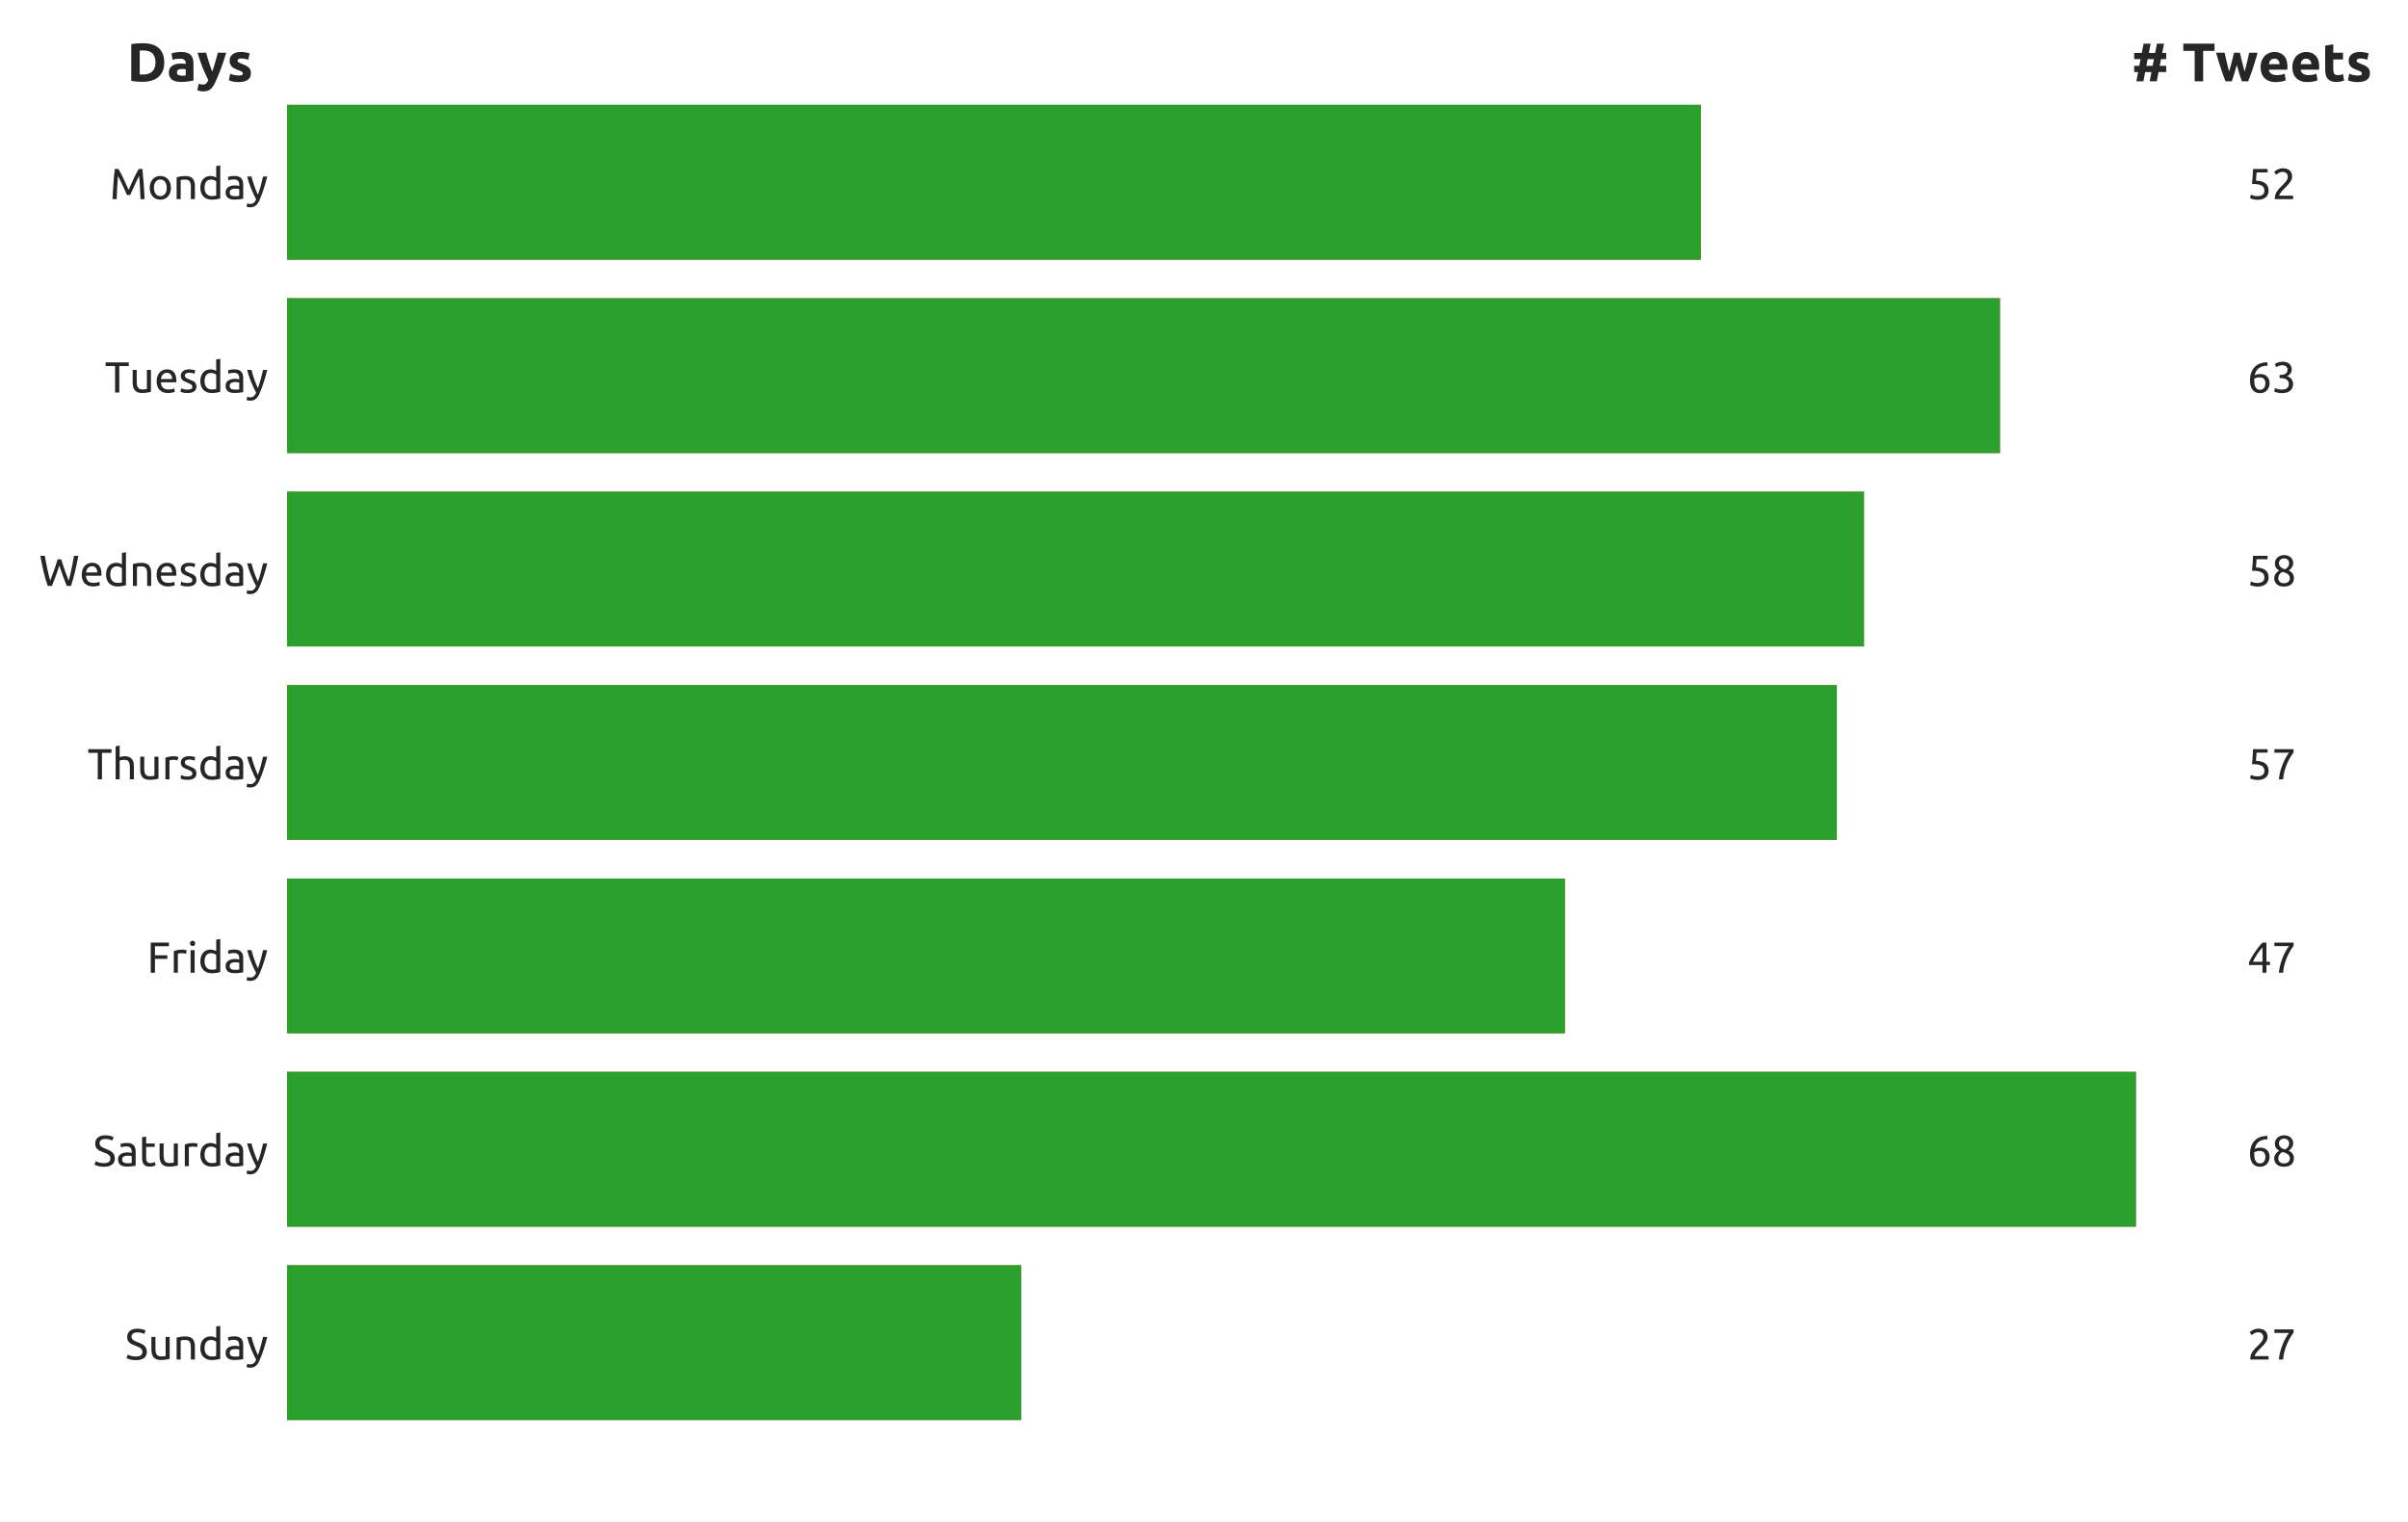 <?xml version="1.0" encoding="utf-8" standalone="no"?>
<!DOCTYPE svg PUBLIC "-//W3C//DTD SVG 1.1//EN"
  "http://www.w3.org/Graphics/SVG/1.1/DTD/svg11.dtd">
<!-- Created with matplotlib (http://matplotlib.org/) -->
<svg height="280pt" version="1.1" viewBox="0 0 443 280" width="443pt" xmlns="http://www.w3.org/2000/svg" xmlns:xlink="http://www.w3.org/1999/xlink">
 <defs>
  <style type="text/css">
*{stroke-linecap:butt;stroke-linejoin:round;}
  </style>
 </defs>
 <g id="figure_1">
  <g id="patch_1">
   <path d="M 0 280.512 
L 443.606 280.512 
L 443.606 0 
L 0 0 
z
" style="fill:#ffffff;"/>
  </g>
  <g id="axes_1">
   <g id="patch_2">
    <path d="M 52.811 273.312 
L 409.931 273.312 
L 409.931 7.2 
L 52.811 7.2 
z
" style="fill:#ffffff;"/>
   </g>
   <g id="matplotlib.axis_1"/>
   <g id="matplotlib.axis_2">
    <g id="ytick_1">
     <g id="text_1">
      <!-- Sunday -->
      <defs>
       <path d="M 24.703 6.906 
Q 39.906 6.906 39.906 17.297 
Q 39.906 20.5 38.547 22.75 
Q 37.203 25 34.891 26.641 
Q 32.594 28.297 29.641 29.5 
Q 26.703 30.703 23.406 31.906 
Q 19.594 33.203 16.188 34.844 
Q 12.797 36.5 10.297 38.75 
Q 7.797 41 6.344 44.094 
Q 4.906 47.203 4.906 51.594 
Q 4.906 60.703 11.094 65.797 
Q 17.297 70.906 28.203 70.906 
Q 34.5 70.906 39.641 69.547 
Q 44.797 68.203 47.203 66.594 
L 44.094 58.703 
Q 42 60 37.844 61.25 
Q 33.703 62.5 28.203 62.5 
Q 25.406 62.5 23 61.891 
Q 20.594 61.297 18.797 60.094 
Q 17 58.906 15.953 57.047 
Q 14.906 55.203 14.906 52.703 
Q 14.906 49.906 16 48 
Q 17.094 46.094 19.094 44.641 
Q 21.094 43.203 23.75 42 
Q 26.406 40.797 29.594 39.594 
Q 34.094 37.797 37.844 36 
Q 41.594 34.203 44.344 31.703 
Q 47.094 29.203 48.594 25.75 
Q 50.094 22.297 50.094 17.406 
Q 50.094 8.297 43.438 3.391 
Q 36.797 -1.5 24.703 -1.5 
Q 20.594 -1.5 17.141 -0.953 
Q 13.703 -0.406 11 0.344 
Q 8.297 1.094 6.344 1.938 
Q 4.406 2.797 3.297 3.406 
L 6.203 11.406 
Q 8.5 10.094 13.203 8.5 
Q 17.906 6.906 24.703 6.906 
" id="Ubuntu-53"/>
       <path d="M 49.406 1.5 
Q 46.203 0.703 40.953 -0.188 
Q 35.703 -1.094 28.797 -1.094 
Q 22.797 -1.094 18.688 0.656 
Q 14.594 2.406 12.094 5.594 
Q 9.594 8.797 8.5 13.141 
Q 7.406 17.5 7.406 22.797 
L 7.406 52 
L 16.703 52 
L 16.703 24.797 
Q 16.703 15.297 19.703 11.188 
Q 22.703 7.094 29.797 7.094 
Q 31.297 7.094 32.891 7.188 
Q 34.5 7.297 35.891 7.438 
Q 37.297 7.594 38.438 7.75 
Q 39.594 7.906 40.094 8.094 
L 40.094 52 
L 49.406 52 
z
" id="Ubuntu-75"/>
       <path d="M 8 50.5 
Q 11.203 51.297 16.5 52.188 
Q 21.797 53.094 28.703 53.094 
Q 34.906 53.094 39 51.344 
Q 43.094 49.594 45.547 46.438 
Q 48 43.297 49 38.891 
Q 50 34.5 50 29.203 
L 50 0 
L 40.703 0 
L 40.703 27.203 
Q 40.703 32 40.047 35.391 
Q 39.406 38.797 37.906 40.891 
Q 36.406 43 33.906 43.953 
Q 31.406 44.906 27.703 44.906 
Q 26.203 44.906 24.594 44.797 
Q 23 44.703 21.547 44.547 
Q 20.094 44.406 18.938 44.203 
Q 17.797 44 17.297 43.906 
L 17.297 0 
L 8 0 
z
" id="Ubuntu-6e"/>
       <path d="M 41.594 41 
Q 39.906 42.406 36.703 43.703 
Q 33.5 45 29.703 45 
Q 25.703 45 22.844 43.547 
Q 20 42.094 18.203 39.547 
Q 16.406 37 15.594 33.5 
Q 14.797 30 14.797 26 
Q 14.797 16.906 19.297 11.953 
Q 23.797 7 31.297 7 
Q 35.094 7 37.641 7.344 
Q 40.203 7.703 41.594 8.094 
z
M 41.594 76 
L 50.906 77.594 
L 50.906 1.5 
Q 47.703 0.594 42.703 -0.297 
Q 37.703 -1.203 31.203 -1.203 
Q 25.203 -1.203 20.391 0.688 
Q 15.594 2.594 12.188 6.094 
Q 8.797 9.594 6.938 14.641 
Q 5.094 19.703 5.094 26 
Q 5.094 32 6.641 37 
Q 8.203 42 11.203 45.594 
Q 14.203 49.203 18.547 51.203 
Q 22.906 53.203 28.5 53.203 
Q 33 53.203 36.453 52 
Q 39.906 50.797 41.594 49.703 
z
" id="Ubuntu-64"/>
       <path d="M 25.594 6.703 
Q 28.906 6.703 31.453 6.844 
Q 34 7 35.703 7.406 
L 35.703 22.906 
Q 34.703 23.406 32.453 23.75 
Q 30.203 24.094 27 24.094 
Q 24.906 24.094 22.547 23.797 
Q 20.203 23.5 18.25 22.547 
Q 16.297 21.594 15 19.938 
Q 13.703 18.297 13.703 15.594 
Q 13.703 10.594 16.891 8.641 
Q 20.094 6.703 25.594 6.703 
M 24.797 53.297 
Q 30.406 53.297 34.25 51.844 
Q 38.094 50.406 40.438 47.75 
Q 42.797 45.094 43.797 41.438 
Q 44.797 37.797 44.797 33.406 
L 44.797 0.906 
Q 43.594 0.703 41.438 0.344 
Q 39.297 0 36.594 -0.297 
Q 33.906 -0.594 30.75 -0.844 
Q 27.594 -1.094 24.5 -1.094 
Q 20.094 -1.094 16.391 -0.188 
Q 12.703 0.703 10 2.641 
Q 7.297 4.594 5.797 7.797 
Q 4.297 11 4.297 15.5 
Q 4.297 19.797 6.047 22.891 
Q 7.797 26 10.797 27.891 
Q 13.797 29.797 17.797 30.688 
Q 21.797 31.594 26.203 31.594 
Q 27.594 31.594 29.094 31.438 
Q 30.594 31.297 31.938 31.047 
Q 33.297 30.797 34.297 30.594 
Q 35.297 30.406 35.703 30.297 
L 35.703 32.906 
Q 35.703 35.203 35.203 37.453 
Q 34.703 39.703 33.391 41.453 
Q 32.094 43.203 29.844 44.25 
Q 27.594 45.297 24 45.297 
Q 19.406 45.297 15.953 44.641 
Q 12.5 44 10.797 43.297 
L 9.703 51 
Q 11.5 51.797 15.703 52.547 
Q 19.906 53.297 24.797 53.297 
" id="Ubuntu-61"/>
       <path d="M 1.906 -9.703 
Q 3 -10.203 4.75 -10.641 
Q 6.5 -11.094 8.203 -11.094 
Q 13.703 -11.094 16.797 -8.641 
Q 19.906 -6.203 22.406 -0.703 
Q 16.094 11.297 10.641 24.75 
Q 5.203 38.203 1.594 52 
L 11.594 52 
Q 12.703 47.5 14.25 42.297 
Q 15.797 37.094 17.688 31.594 
Q 19.594 26.094 21.797 20.594 
Q 24 15.094 26.406 10 
Q 30.203 20.5 33 30.797 
Q 35.797 41.094 38.297 52 
L 47.906 52 
Q 44.297 37.297 39.891 23.75 
Q 35.5 10.203 30.406 -1.594 
Q 28.406 -6.094 26.25 -9.344 
Q 24.094 -12.594 21.5 -14.688 
Q 18.906 -16.797 15.656 -17.797 
Q 12.406 -18.797 8.297 -18.797 
Q 7.203 -18.797 6 -18.641 
Q 4.797 -18.5 3.641 -18.25 
Q 2.5 -18 1.547 -17.703 
Q 0.594 -17.406 0.203 -17.203 
z
" id="Ubuntu-79"/>
      </defs>
      <g style="fill:#262626;" transform="translate(23.006 250.089)scale(0.08 -0.08)">
       <use xlink:href="#Ubuntu-53"/>
       <use x="53.2" xlink:href="#Ubuntu-75"/>
       <use x="110.6" xlink:href="#Ubuntu-6e"/>
       <use x="168" xlink:href="#Ubuntu-64"/>
       <use x="226.9" xlink:href="#Ubuntu-61"/>
       <use x="279.084" xlink:href="#Ubuntu-79"/>
      </g>
     </g>
    </g>
    <g id="ytick_2">
     <g id="text_2">
      <!-- Saturday -->
      <defs>
       <path d="M 16.703 52 
L 36.406 52 
L 36.406 44.203 
L 16.703 44.203 
L 16.703 20.203 
Q 16.703 16.297 17.297 13.75 
Q 17.906 11.203 19.094 9.75 
Q 20.297 8.297 22.094 7.688 
Q 23.906 7.094 26.297 7.094 
Q 30.5 7.094 33.047 8.047 
Q 35.594 9 36.594 9.406 
L 38.406 1.703 
Q 37 1 33.5 -0.047 
Q 30 -1.094 25.5 -1.094 
Q 20.203 -1.094 16.75 0.25 
Q 13.297 1.594 11.188 4.297 
Q 9.094 7 8.25 10.953 
Q 7.406 14.906 7.406 20.094 
L 7.406 66.5 
L 16.703 68.094 
z
" id="Ubuntu-74"/>
       <path d="M 27.203 53.094 
Q 28.406 53.094 29.953 52.938 
Q 31.5 52.797 33 52.547 
Q 34.5 52.297 35.75 52.047 
Q 37 51.797 37.594 51.594 
L 36 43.5 
Q 34.906 43.906 32.344 44.453 
Q 29.797 45 25.797 45 
Q 23.203 45 20.641 44.453 
Q 18.094 43.906 17.297 43.703 
L 17.297 0 
L 8 0 
L 8 49.797 
Q 11.297 51 16.188 52.047 
Q 21.094 53.094 27.203 53.094 
" id="Ubuntu-72"/>
      </defs>
      <g style="fill:#262626;" transform="translate(17.119 214.513)scale(0.08 -0.08)">
       <use xlink:href="#Ubuntu-53"/>
       <use x="53.2" xlink:href="#Ubuntu-61"/>
       <use x="105.4" xlink:href="#Ubuntu-74"/>
       <use x="145.6" xlink:href="#Ubuntu-75"/>
       <use x="203" xlink:href="#Ubuntu-72"/>
       <use x="241.6" xlink:href="#Ubuntu-64"/>
       <use x="300.5" xlink:href="#Ubuntu-61"/>
       <use x="352.684" xlink:href="#Ubuntu-79"/>
      </g>
     </g>
    </g>
    <g id="ytick_3">
     <g id="text_3">
      <!-- Friday -->
      <defs>
       <path d="M 8.594 0 
L 8.594 69.297 
L 50.406 69.297 
L 50.406 61 
L 18.297 61 
L 18.297 40.094 
L 46.797 40.094 
L 46.797 31.906 
L 18.297 31.906 
L 18.297 0 
z
" id="Ubuntu-46"/>
       <path d="M 17.297 0 
L 8 0 
L 8 52 
L 17.297 52 
z
M 12.594 61.406 
Q 10.094 61.406 8.344 63.047 
Q 6.594 64.703 6.594 67.5 
Q 6.594 70.297 8.344 71.938 
Q 10.094 73.594 12.594 73.594 
Q 15.094 73.594 16.844 71.938 
Q 18.594 70.297 18.594 67.5 
Q 18.594 64.703 16.844 63.047 
Q 15.094 61.406 12.594 61.406 
" id="Ubuntu-69"/>
      </defs>
      <g style="fill:#262626;" transform="translate(27.043 178.936)scale(0.08 -0.08)">
       <use xlink:href="#Ubuntu-46"/>
       <use x="53.669" xlink:href="#Ubuntu-72"/>
       <use x="92.269" xlink:href="#Ubuntu-69"/>
       <use x="117.569" xlink:href="#Ubuntu-64"/>
       <use x="176.469" xlink:href="#Ubuntu-61"/>
       <use x="228.653" xlink:href="#Ubuntu-79"/>
      </g>
     </g>
    </g>
    <g id="ytick_4">
     <g id="text_4">
      <!-- Thursday -->
      <defs>
       <path d="M 54.906 69.297 
L 54.906 60.906 
L 33.094 60.906 
L 33.094 0 
L 23.406 0 
L 23.406 60.906 
L 1.594 60.906 
L 1.594 69.297 
z
" id="Ubuntu-54"/>
       <path d="M 8 0 
L 8 76 
L 17.297 77.594 
L 17.297 51 
Q 19.906 52 22.844 52.547 
Q 25.797 53.094 28.703 53.094 
Q 34.906 53.094 39 51.344 
Q 43.094 49.594 45.547 46.438 
Q 48 43.297 49 38.891 
Q 50 34.5 50 29.203 
L 50 0 
L 40.703 0 
L 40.703 27.203 
Q 40.703 32 40.047 35.391 
Q 39.406 38.797 37.906 40.891 
Q 36.406 43 33.906 43.953 
Q 31.406 44.906 27.703 44.906 
Q 26.203 44.906 24.594 44.703 
Q 23 44.5 21.547 44.25 
Q 20.094 44 18.938 43.703 
Q 17.797 43.406 17.297 43.203 
L 17.297 0 
z
" id="Ubuntu-68"/>
       <path d="M 20.094 6.703 
Q 25.797 6.703 28.547 8.203 
Q 31.297 9.703 31.297 13 
Q 31.297 16.406 28.594 18.406 
Q 25.906 20.406 19.703 22.906 
Q 16.703 24.094 13.953 25.344 
Q 11.203 26.594 9.203 28.297 
Q 7.203 30 6 32.391 
Q 4.797 34.797 4.797 38.297 
Q 4.797 45.203 9.891 49.25 
Q 15 53.297 23.797 53.297 
Q 26 53.297 28.203 53.047 
Q 30.406 52.797 32.297 52.438 
Q 34.203 52.094 35.641 51.688 
Q 37.094 51.297 37.906 51 
L 36.203 43 
Q 34.703 43.797 31.5 44.641 
Q 28.297 45.5 23.797 45.5 
Q 19.906 45.5 17 43.953 
Q 14.094 42.406 14.094 39.094 
Q 14.094 37.406 14.75 36.094 
Q 15.406 34.797 16.75 33.75 
Q 18.094 32.703 20.094 31.797 
Q 22.094 30.906 24.906 29.906 
Q 28.594 28.5 31.5 27.141 
Q 34.406 25.797 36.453 24 
Q 38.5 22.203 39.594 19.641 
Q 40.703 17.094 40.703 13.406 
Q 40.703 6.203 35.344 2.5 
Q 30 -1.203 20.094 -1.203 
Q 13.203 -1.203 9.297 -0.047 
Q 5.406 1.094 4 1.703 
L 5.703 9.703 
Q 7.297 9.094 10.797 7.891 
Q 14.297 6.703 20.094 6.703 
" id="Ubuntu-73"/>
      </defs>
      <g style="fill:#262626;" transform="translate(16.113 143.36)scale(0.08 -0.08)">
       <use xlink:href="#Ubuntu-54"/>
       <use x="56.5" xlink:href="#Ubuntu-68"/>
       <use x="113.6" xlink:href="#Ubuntu-75"/>
       <use x="171" xlink:href="#Ubuntu-72"/>
       <use x="209.6" xlink:href="#Ubuntu-73"/>
       <use x="254.2" xlink:href="#Ubuntu-64"/>
       <use x="313.1" xlink:href="#Ubuntu-61"/>
       <use x="365.284" xlink:href="#Ubuntu-79"/>
      </g>
     </g>
    </g>
    <g id="ytick_5">
     <g id="text_5">
      <!-- Wednesday -->
      <defs>
       <path d="M 46.5 47 
Q 42.297 33.594 38 22.188 
Q 33.703 10.797 29.406 0 
L 19.703 0 
Q 14.406 15.297 10.344 32.297 
Q 6.297 49.297 2.797 69.297 
L 13 69.297 
Q 14.406 61.5 15.906 53.703 
Q 17.406 45.906 19 38.547 
Q 20.594 31.203 22.188 24.5 
Q 23.797 17.797 25.5 12.094 
Q 29.5 22.594 34 35.141 
Q 38.5 47.703 42.406 61.094 
L 50.797 61.094 
Q 54.703 47.703 59.297 35.141 
Q 63.906 22.594 67.906 12.094 
Q 69.5 17.703 71.094 24.391 
Q 72.703 31.094 74.25 38.438 
Q 75.797 45.797 77.297 53.641 
Q 78.797 61.5 80.203 69.297 
L 90.094 69.297 
Q 86.5 49.297 82.453 32.297 
Q 78.406 15.297 73.203 0 
L 63.5 0 
Q 59.094 10.797 54.891 22.188 
Q 50.703 33.594 46.5 47 
" id="Ubuntu-57"/>
       <path d="M 5.094 25.906 
Q 5.094 32.797 7.094 37.938 
Q 9.094 43.094 12.391 46.5 
Q 15.703 49.906 20 51.594 
Q 24.297 53.297 28.797 53.297 
Q 39.297 53.297 44.891 46.75 
Q 50.5 40.203 50.5 26.797 
Q 50.5 26.203 50.5 25.25 
Q 50.5 24.297 50.406 23.5 
L 14.797 23.5 
Q 15.406 15.406 19.5 11.203 
Q 23.594 7 32.297 7 
Q 37.203 7 40.547 7.844 
Q 43.906 8.703 45.594 9.5 
L 46.906 1.703 
Q 45.203 0.797 40.953 -0.203 
Q 36.703 -1.203 31.297 -1.203 
Q 24.5 -1.203 19.547 0.844 
Q 14.594 2.906 11.391 6.5 
Q 8.203 10.094 6.641 15.047 
Q 5.094 20 5.094 25.906 
M 40.797 31 
Q 40.906 37.297 37.656 41.344 
Q 34.406 45.406 28.703 45.406 
Q 25.5 45.406 23.047 44.156 
Q 20.594 42.906 18.891 40.906 
Q 17.203 38.906 16.25 36.297 
Q 15.297 33.703 15 31 
z
" id="Ubuntu-65"/>
      </defs>
      <g style="fill:#262626;" transform="translate(7.2 107.783)scale(0.08 -0.08)">
       <use xlink:href="#Ubuntu-57"/>
       <use x="92.869" xlink:href="#Ubuntu-65"/>
       <use x="148.769" xlink:href="#Ubuntu-64"/>
       <use x="207.669" xlink:href="#Ubuntu-6e"/>
       <use x="265.069" xlink:href="#Ubuntu-65"/>
       <use x="320.969" xlink:href="#Ubuntu-73"/>
       <use x="365.569" xlink:href="#Ubuntu-64"/>
       <use x="424.469" xlink:href="#Ubuntu-61"/>
       <use x="476.653" xlink:href="#Ubuntu-79"/>
      </g>
     </g>
    </g>
    <g id="ytick_6">
     <g id="text_6">
      <!-- Tuesday -->
      <g style="fill:#262626;" transform="translate(19.299 72.207)scale(0.08 -0.08)">
       <use xlink:href="#Ubuntu-54"/>
       <use x="56.453" xlink:href="#Ubuntu-75"/>
       <use x="113.853" xlink:href="#Ubuntu-65"/>
       <use x="169.753" xlink:href="#Ubuntu-73"/>
       <use x="214.353" xlink:href="#Ubuntu-64"/>
       <use x="273.253" xlink:href="#Ubuntu-61"/>
       <use x="325.437" xlink:href="#Ubuntu-79"/>
      </g>
     </g>
    </g>
    <g id="ytick_7">
     <g id="text_7">
      <!-- Monday -->
      <defs>
       <path d="M 39.703 9.594 
Q 38.703 12 37.047 15.703 
Q 35.406 19.406 33.5 23.703 
Q 31.594 28 29.438 32.547 
Q 27.297 37.094 25.391 41.141 
Q 23.5 45.203 21.844 48.391 
Q 20.203 51.594 19.203 53.297 
Q 18.094 41.5 17.391 27.75 
Q 16.703 14 16.203 0 
L 6.703 0 
Q 7.094 9 7.594 18.141 
Q 8.094 27.297 8.75 36.141 
Q 9.406 45 10.156 53.391 
Q 10.906 61.797 11.797 69.297 
L 20.297 69.297 
Q 23 64.906 26.094 58.906 
Q 29.203 52.906 32.297 46.344 
Q 35.406 39.797 38.297 33.25 
Q 41.203 26.703 43.594 21.297 
Q 46 26.703 48.891 33.25 
Q 51.797 39.797 54.891 46.344 
Q 58 52.906 61.094 58.906 
Q 64.203 64.906 66.906 69.297 
L 75.406 69.297 
Q 78.797 35.797 80.5 0 
L 71 0 
Q 70.5 14 69.797 27.75 
Q 69.094 41.5 68 53.297 
Q 67 51.594 65.344 48.391 
Q 63.703 45.203 61.797 41.141 
Q 59.906 37.094 57.75 32.547 
Q 55.594 28 53.688 23.703 
Q 51.797 19.406 50.141 15.703 
Q 48.5 12 47.5 9.594 
z
" id="Ubuntu-4d"/>
       <path d="M 53.906 26 
Q 53.906 19.797 52.094 14.797 
Q 50.297 9.797 47.047 6.188 
Q 43.797 2.594 39.297 0.641 
Q 34.797 -1.297 29.5 -1.297 
Q 24.203 -1.297 19.703 0.641 
Q 15.203 2.594 11.953 6.188 
Q 8.703 9.797 6.891 14.797 
Q 5.094 19.797 5.094 26 
Q 5.094 32.094 6.891 37.141 
Q 8.703 42.203 11.953 45.797 
Q 15.203 49.406 19.703 51.344 
Q 24.203 53.297 29.5 53.297 
Q 34.797 53.297 39.297 51.344 
Q 43.797 49.406 47.047 45.797 
Q 50.297 42.203 52.094 37.141 
Q 53.906 32.094 53.906 26 
M 44.203 26 
Q 44.203 34.797 40.25 39.938 
Q 36.297 45.094 29.5 45.094 
Q 22.703 45.094 18.75 39.938 
Q 14.797 34.797 14.797 26 
Q 14.797 17.203 18.75 12.047 
Q 22.703 6.906 29.5 6.906 
Q 36.297 6.906 40.25 12.047 
Q 44.203 17.203 44.203 26 
" id="Ubuntu-6f"/>
      </defs>
      <g style="fill:#262626;" transform="translate(20.168 36.63)scale(0.08 -0.08)">
       <use xlink:href="#Ubuntu-4d"/>
       <use x="87.1" xlink:href="#Ubuntu-6f"/>
       <use x="146.1" xlink:href="#Ubuntu-6e"/>
       <use x="203.5" xlink:href="#Ubuntu-64"/>
       <use x="262.4" xlink:href="#Ubuntu-61"/>
       <use x="314.584" xlink:href="#Ubuntu-79"/>
      </g>
     </g>
    </g>
   </g>
   <g id="patch_3">
    <path clip-path="url(#p4e9810d227)" d="M 52.811 261.216 
L 187.857 261.216 
L 187.857 232.755 
L 52.811 232.755 
z
" style="fill:#1f77b4;"/>
   </g>
   <g id="patch_4">
    <path clip-path="url(#p4e9810d227)" d="M 52.811 225.64 
L 392.926 225.64 
L 392.926 197.178 
L 52.811 197.178 
z
" style="fill:#1f77b4;"/>
   </g>
   <g id="patch_5">
    <path clip-path="url(#p4e9810d227)" d="M 52.811 190.063 
L 287.89 190.063 
L 287.89 161.602 
L 52.811 161.602 
z
" style="fill:#1f77b4;"/>
   </g>
   <g id="patch_6">
    <path clip-path="url(#p4e9810d227)" d="M 52.811 154.487 
L 337.907 154.487 
L 337.907 126.025 
L 52.811 126.025 
z
" style="fill:#1f77b4;"/>
   </g>
   <g id="patch_7">
    <path clip-path="url(#p4e9810d227)" d="M 52.811 118.91 
L 342.909 118.91 
L 342.909 90.449 
L 52.811 90.449 
z
" style="fill:#1f77b4;"/>
   </g>
   <g id="patch_8">
    <path clip-path="url(#p4e9810d227)" d="M 52.811 83.334 
L 367.917 83.334 
L 367.917 54.872 
L 52.811 54.872 
z
" style="fill:#1f77b4;"/>
   </g>
   <g id="patch_9">
    <path clip-path="url(#p4e9810d227)" d="M 52.811 47.757 
L 312.899 47.757 
L 312.899 19.296 
L 52.811 19.296 
z
" style="fill:#1f77b4;"/>
   </g>
   <g id="patch_10">
    <path clip-path="url(#p4e9810d227)" d="M 52.811 261.216 
L 187.857 261.216 
L 187.857 232.755 
L 52.811 232.755 
z
" style="fill:#ff7f0e;"/>
   </g>
   <g id="patch_11">
    <path clip-path="url(#p4e9810d227)" d="M 52.811 225.64 
L 392.926 225.64 
L 392.926 197.178 
L 52.811 197.178 
z
" style="fill:#ff7f0e;"/>
   </g>
   <g id="patch_12">
    <path clip-path="url(#p4e9810d227)" d="M 52.811 190.063 
L 287.89 190.063 
L 287.89 161.602 
L 52.811 161.602 
z
" style="fill:#ff7f0e;"/>
   </g>
   <g id="patch_13">
    <path clip-path="url(#p4e9810d227)" d="M 52.811 154.487 
L 337.907 154.487 
L 337.907 126.025 
L 52.811 126.025 
z
" style="fill:#ff7f0e;"/>
   </g>
   <g id="patch_14">
    <path clip-path="url(#p4e9810d227)" d="M 52.811 118.91 
L 342.909 118.91 
L 342.909 90.449 
L 52.811 90.449 
z
" style="fill:#ff7f0e;"/>
   </g>
   <g id="patch_15">
    <path clip-path="url(#p4e9810d227)" d="M 52.811 83.334 
L 367.917 83.334 
L 367.917 54.872 
L 52.811 54.872 
z
" style="fill:#ff7f0e;"/>
   </g>
   <g id="patch_16">
    <path clip-path="url(#p4e9810d227)" d="M 52.811 47.757 
L 312.899 47.757 
L 312.899 19.296 
L 52.811 19.296 
z
" style="fill:#ff7f0e;"/>
   </g>
   <g id="patch_17">
    <path clip-path="url(#p4e9810d227)" d="M 52.811 261.216 
L 187.857 261.216 
L 187.857 232.755 
L 52.811 232.755 
z
" style="fill:#2ca02c;"/>
   </g>
   <g id="patch_18">
    <path clip-path="url(#p4e9810d227)" d="M 52.811 225.64 
L 392.926 225.64 
L 392.926 197.178 
L 52.811 197.178 
z
" style="fill:#2ca02c;"/>
   </g>
   <g id="patch_19">
    <path clip-path="url(#p4e9810d227)" d="M 52.811 190.063 
L 287.89 190.063 
L 287.89 161.602 
L 52.811 161.602 
z
" style="fill:#2ca02c;"/>
   </g>
   <g id="patch_20">
    <path clip-path="url(#p4e9810d227)" d="M 52.811 154.487 
L 337.907 154.487 
L 337.907 126.025 
L 52.811 126.025 
z
" style="fill:#2ca02c;"/>
   </g>
   <g id="patch_21">
    <path clip-path="url(#p4e9810d227)" d="M 52.811 118.91 
L 342.909 118.91 
L 342.909 90.449 
L 52.811 90.449 
z
" style="fill:#2ca02c;"/>
   </g>
   <g id="patch_22">
    <path clip-path="url(#p4e9810d227)" d="M 52.811 83.334 
L 367.917 83.334 
L 367.917 54.872 
L 52.811 54.872 
z
" style="fill:#2ca02c;"/>
   </g>
   <g id="patch_23">
    <path clip-path="url(#p4e9810d227)" d="M 52.811 47.757 
L 312.899 47.757 
L 312.899 19.296 
L 52.811 19.296 
z
" style="fill:#2ca02c;"/>
   </g>
   <g id="text_8">
    <!-- Days -->
    <defs>
     <path d="M 23.594 12.703 
Q 24.703 12.594 26.141 12.547 
Q 27.594 12.5 29.594 12.5 
Q 41.297 12.5 46.938 18.391 
Q 52.594 24.297 52.594 34.703 
Q 52.594 45.594 47.188 51.188 
Q 41.797 56.797 30.094 56.797 
Q 28.5 56.797 26.797 56.75 
Q 25.094 56.703 23.594 56.5 
z
M 68.703 34.703 
Q 68.703 25.703 65.891 19 
Q 63.094 12.297 57.938 7.891 
Q 52.797 3.5 45.391 1.297 
Q 38 -0.906 28.797 -0.906 
Q 24.594 -0.906 19 -0.547 
Q 13.406 -0.203 8 0.906 
L 8 68.406 
Q 13.406 69.406 19.25 69.75 
Q 25.094 70.094 29.297 70.094 
Q 38.203 70.094 45.453 68.094 
Q 52.703 66.094 57.891 61.797 
Q 63.094 57.5 65.891 50.797 
Q 68.703 44.094 68.703 34.703 
" id="Ubuntu-Bold-44"/>
     <path d="M 27.094 10.406 
Q 29.297 10.406 31.297 10.5 
Q 33.297 10.594 34.5 10.797 
L 34.5 22.094 
Q 33.594 22.297 31.797 22.5 
Q 30 22.703 28.5 22.703 
Q 26.406 22.703 24.547 22.453 
Q 22.703 22.203 21.297 21.5 
Q 19.906 20.797 19.094 19.594 
Q 18.297 18.406 18.297 16.594 
Q 18.297 13.094 20.641 11.75 
Q 23 10.406 27.094 10.406 
M 25.906 54 
Q 32.5 54 36.891 52.5 
Q 41.297 51 43.938 48.203 
Q 46.594 45.406 47.688 41.406 
Q 48.797 37.406 48.797 32.5 
L 48.797 1.5 
Q 45.594 0.797 39.891 -0.141 
Q 34.203 -1.094 26.094 -1.094 
Q 21 -1.094 16.844 -0.188 
Q 12.703 0.703 9.703 2.75 
Q 6.703 4.797 5.094 8.094 
Q 3.5 11.406 3.5 16.203 
Q 3.5 20.797 5.344 24 
Q 7.203 27.203 10.297 29.094 
Q 13.406 31 17.406 31.844 
Q 21.406 32.703 25.703 32.703 
Q 28.594 32.703 30.844 32.453 
Q 33.094 32.203 34.5 31.797 
L 34.5 33.203 
Q 34.5 37 32.203 39.297 
Q 29.906 41.594 24.203 41.594 
Q 20.406 41.594 16.703 41.047 
Q 13 40.5 10.297 39.5 
L 8.406 51.5 
Q 9.703 51.906 11.641 52.344 
Q 13.594 52.797 15.891 53.141 
Q 18.203 53.5 20.75 53.75 
Q 23.297 54 25.906 54 
" id="Ubuntu-Bold-61"/>
     <path d="M 53.703 52.594 
Q 49.203 37.406 44.297 24.094 
Q 39.406 10.797 33.594 -1.703 
Q 31.5 -6.203 29.391 -9.344 
Q 27.297 -12.5 24.797 -14.547 
Q 22.297 -16.594 19.141 -17.547 
Q 16 -18.5 11.797 -18.5 
Q 8.297 -18.5 5.344 -17.844 
Q 2.406 -17.203 0.5 -16.406 
L 3.094 -4.5 
Q 5.406 -5.297 7.203 -5.594 
Q 9 -5.906 11 -5.906 
Q 15 -5.906 17.141 -3.75 
Q 19.297 -1.594 20.797 2.203 
Q 15.703 12.203 10.594 24.641 
Q 5.5 37.094 1 52.594 
L 16.797 52.594 
Q 17.797 48.703 19.141 44.141 
Q 20.5 39.594 22 34.938 
Q 23.5 30.297 25.047 25.891 
Q 26.594 21.5 28 17.906 
Q 29.297 21.5 30.688 25.891 
Q 32.094 30.297 33.438 34.938 
Q 34.797 39.594 36.047 44.141 
Q 37.297 48.703 38.297 52.594 
z
" id="Ubuntu-Bold-79"/>
     <path d="M 22.094 10.703 
Q 26.203 10.703 27.891 11.5 
Q 29.594 12.297 29.594 14.594 
Q 29.594 16.406 27.391 17.75 
Q 25.203 19.094 20.703 20.797 
Q 17.203 22.094 14.344 23.5 
Q 11.5 24.906 9.5 26.844 
Q 7.5 28.797 6.391 31.5 
Q 5.297 34.203 5.297 38 
Q 5.297 45.406 10.797 49.703 
Q 16.297 54 25.906 54 
Q 30.703 54 35.094 53.141 
Q 39.5 52.297 42.094 51.297 
L 39.5 39.703 
Q 36.906 40.594 33.844 41.297 
Q 30.797 42 27 42 
Q 20 42 20 38.094 
Q 20 37.203 20.297 36.5 
Q 20.594 35.797 21.5 35.141 
Q 22.406 34.5 23.953 33.75 
Q 25.5 33 27.906 32.094 
Q 32.797 30.297 36 28.547 
Q 39.203 26.797 41.047 24.75 
Q 42.906 22.703 43.656 20.203 
Q 44.406 17.703 44.406 14.406 
Q 44.406 6.594 38.547 2.594 
Q 32.703 -1.406 22 -1.406 
Q 15 -1.406 10.344 -0.203 
Q 5.703 1 3.906 1.797 
L 6.406 13.906 
Q 10.203 12.406 14.203 11.547 
Q 18.203 10.703 22.094 10.703 
" id="Ubuntu-Bold-73"/>
    </defs>
    <g style="fill:#262626;" transform="translate(23.346 14.959)scale(0.1 -0.1)">
     <use xlink:href="#Ubuntu-Bold-44"/>
     <use x="73.7" xlink:href="#Ubuntu-Bold-61"/>
     <use x="128.984" xlink:href="#Ubuntu-Bold-79"/>
     <use x="183.684" xlink:href="#Ubuntu-Bold-73"/>
    </g>
   </g>
  </g>
  <g id="axes_2">
   <g id="matplotlib.axis_3">
    <g id="ytick_8">
     <g id="text_9">
      <!-- 27 -->
      <defs>
       <path d="M 46.703 51.594 
Q 46.703 48 45.25 44.641 
Q 43.797 41.297 41.391 38.047 
Q 39 34.797 36 31.641 
Q 33 28.5 30 25.5 
Q 28.297 23.797 26.047 21.5 
Q 23.797 19.203 21.797 16.703 
Q 19.797 14.203 18.438 11.891 
Q 17.094 9.594 17.094 7.906 
L 49 7.906 
L 49 0 
L 7 0 
Q 6.906 0.594 6.906 1.188 
Q 6.906 1.797 6.906 2.297 
Q 6.906 7 8.453 11.047 
Q 10 15.094 12.5 18.688 
Q 15 22.297 18.094 25.5 
Q 21.203 28.703 24.203 31.703 
Q 26.703 34.094 28.953 36.438 
Q 31.203 38.797 32.953 41.141 
Q 34.703 43.5 35.75 46 
Q 36.797 48.5 36.797 51.297 
Q 36.797 54.297 35.844 56.391 
Q 34.906 58.5 33.297 59.891 
Q 31.703 61.297 29.547 61.938 
Q 27.406 62.594 25 62.594 
Q 22.094 62.594 19.688 61.797 
Q 17.297 61 15.391 59.953 
Q 13.5 58.906 12.203 57.75 
Q 10.906 56.594 10.203 56 
L 5.594 62.594 
Q 6.5 63.594 8.297 65.047 
Q 10.094 66.5 12.594 67.797 
Q 15.094 69.094 18.188 70 
Q 21.297 70.906 24.906 70.906 
Q 35.797 70.906 41.25 65.844 
Q 46.703 60.797 46.703 51.594 
" id="Ubuntu-32"/>
       <path d="M 16.297 0 
Q 16.906 8 19.156 16.844 
Q 21.406 25.703 24.703 34.047 
Q 28 42.406 31.953 49.547 
Q 35.906 56.703 39.703 61.203 
L 6 61.203 
L 6 69.297 
L 50.094 69.297 
L 50.094 61.594 
Q 46.797 57.797 42.797 51.141 
Q 38.797 44.5 35.25 36.25 
Q 31.703 28 29.141 18.641 
Q 26.594 9.297 26 0 
z
" id="Ubuntu-37"/>
      </defs>
      <g style="fill:#262626;" transform="translate(413.431 250.089)scale(0.08 -0.08)">
       <use xlink:href="#Ubuntu-32"/>
       <use x="56.4" xlink:href="#Ubuntu-37"/>
      </g>
     </g>
    </g>
    <g id="ytick_9">
     <g id="text_10">
      <!-- 68 -->
      <defs>
       <path d="M 6.297 27.797 
Q 6.297 37.906 9.094 45.656 
Q 11.906 53.406 17.047 58.703 
Q 22.203 64 29.547 66.75 
Q 36.906 69.5 46.094 69.594 
L 46.797 61.797 
Q 40.906 61.703 36.047 60.5 
Q 31.203 59.297 27.391 56.688 
Q 23.594 54.094 21 49.938 
Q 18.406 45.797 17.094 39.703 
Q 19.703 40.906 22.953 41.703 
Q 26.203 42.5 29.703 42.5 
Q 35.594 42.5 39.688 40.703 
Q 43.797 38.906 46.391 35.953 
Q 49 33 50.141 29.141 
Q 51.297 25.297 51.297 21.094 
Q 51.297 17.297 50 13.297 
Q 48.703 9.297 46.047 6 
Q 43.406 2.703 39.297 0.594 
Q 35.203 -1.5 29.594 -1.5 
Q 18.203 -1.5 12.25 6.297 
Q 6.297 14.094 6.297 27.797 
M 28.703 34.906 
Q 25.203 34.906 22.203 34.25 
Q 19.203 33.594 16.203 32.297 
Q 16.094 31.203 16.047 30.047 
Q 16 28.906 16 27.797 
Q 16 23.406 16.594 19.5 
Q 17.203 15.594 18.75 12.641 
Q 20.297 9.703 22.891 7.953 
Q 25.5 6.203 29.5 6.203 
Q 32.797 6.203 35.094 7.594 
Q 37.406 9 38.906 11.203 
Q 40.406 13.406 41.047 15.953 
Q 41.703 18.5 41.703 20.906 
Q 41.703 27.703 38.453 31.297 
Q 35.203 34.906 28.703 34.906 
" id="Ubuntu-36"/>
       <path d="M 50.906 18 
Q 50.906 13.797 49.453 10.25 
Q 48 6.703 45.141 4.047 
Q 42.297 1.406 38 -0.047 
Q 33.703 -1.5 28.094 -1.5 
Q 21.594 -1.5 17.25 0.344 
Q 12.906 2.203 10.297 5 
Q 7.703 7.797 6.594 11.141 
Q 5.5 14.5 5.5 17.5 
Q 5.5 20.406 6.453 23.047 
Q 7.406 25.703 8.953 28 
Q 10.5 30.297 12.547 32.141 
Q 14.594 34 16.906 35.406 
Q 7.094 41 7.094 51.906 
Q 7.094 55.703 8.594 59.141 
Q 10.094 62.594 12.844 65.188 
Q 15.594 67.797 19.5 69.344 
Q 23.406 70.906 28.203 70.906 
Q 33.797 70.906 37.797 69.203 
Q 41.797 67.5 44.344 64.844 
Q 46.906 62.203 48.047 59 
Q 49.203 55.797 49.203 52.797 
Q 49.203 49.906 48.344 47.344 
Q 47.5 44.797 46.047 42.594 
Q 44.594 40.406 42.75 38.703 
Q 40.906 37 38.906 35.703 
Q 50.703 30.094 50.906 18 
M 14.906 17.406 
Q 14.906 15.594 15.547 13.641 
Q 16.203 11.703 17.797 10.047 
Q 19.406 8.406 21.906 7.297 
Q 24.406 6.203 28.203 6.203 
Q 31.594 6.203 34.141 7.203 
Q 36.703 8.203 38.297 9.75 
Q 39.906 11.297 40.703 13.297 
Q 41.5 15.297 41.5 17.406 
Q 41.5 20.594 40.297 23 
Q 39.094 25.406 36.844 27.203 
Q 34.594 29 31.438 30.25 
Q 28.297 31.5 24.297 32.406 
Q 19.797 29.906 17.344 26.203 
Q 14.906 22.5 14.906 17.406 
M 39.906 52.906 
Q 39.906 54.406 39.25 56.203 
Q 38.594 58 37.188 59.547 
Q 35.797 61.094 33.594 62.141 
Q 31.406 63.203 28.203 63.203 
Q 25 63.203 22.75 62.203 
Q 20.5 61.203 19.094 59.641 
Q 17.703 58.094 17.047 56.25 
Q 16.406 54.406 16.406 52.594 
Q 16.406 50.406 17.203 48.203 
Q 18 46 19.703 44.094 
Q 21.406 42.203 24.156 40.703 
Q 26.906 39.203 30.703 38.297 
Q 34.906 40.797 37.406 44.141 
Q 39.906 47.5 39.906 52.906 
" id="Ubuntu-38"/>
      </defs>
      <g style="fill:#262626;" transform="translate(413.431 214.513)scale(0.08 -0.08)">
       <use xlink:href="#Ubuntu-36"/>
       <use x="56.4" xlink:href="#Ubuntu-38"/>
      </g>
     </g>
    </g>
    <g id="ytick_10">
     <g id="text_11">
      <!-- 47 -->
      <defs>
       <path d="M 4 24 
Q 5.906 28.406 9.203 34.25 
Q 12.5 40.094 16.641 46.297 
Q 20.797 52.5 25.547 58.5 
Q 30.297 64.5 35.094 69.297 
L 44 69.297 
L 44 25.297 
L 52.203 25.297 
L 52.203 17.703 
L 44 17.703 
L 44 0 
L 35 0 
L 35 17.703 
L 4 17.703 
z
M 35 58.297 
Q 32 55.094 28.953 51.141 
Q 25.906 47.203 23 42.891 
Q 20.094 38.594 17.547 34.094 
Q 15 29.594 13 25.297 
L 35 25.297 
z
" id="Ubuntu-34"/>
      </defs>
      <g style="fill:#262626;" transform="translate(413.431 178.936)scale(0.08 -0.08)">
       <use xlink:href="#Ubuntu-34"/>
       <use x="56.4" xlink:href="#Ubuntu-37"/>
      </g>
     </g>
    </g>
    <g id="ytick_11">
     <g id="text_12">
      <!-- 57 -->
      <defs>
       <path d="M 19.906 42.594 
Q 35 42 42.047 36 
Q 49.094 30 49.094 19.703 
Q 49.094 15.094 47.547 11.188 
Q 46 7.297 42.844 4.5 
Q 39.703 1.703 34.891 0.094 
Q 30.094 -1.5 23.5 -1.5 
Q 20.906 -1.5 18.203 -1.094 
Q 15.5 -0.703 13.203 -0.094 
Q 10.906 0.5 9.094 1.094 
Q 7.297 1.703 6.5 2.094 
L 8.297 10.203 
Q 10 9.406 13.844 8.094 
Q 17.703 6.797 23.297 6.797 
Q 27.797 6.797 30.844 7.797 
Q 33.906 8.797 35.797 10.5 
Q 37.703 12.203 38.547 14.453 
Q 39.406 16.703 39.406 19.203 
Q 39.406 23 38.094 25.953 
Q 36.797 28.906 33.5 30.906 
Q 30.203 32.906 24.703 33.953 
Q 19.203 35 10.797 35 
Q 11.406 39.906 11.75 44.203 
Q 12.094 48.5 12.391 52.594 
Q 12.703 56.703 12.891 60.75 
Q 13.094 64.797 13.297 69.297 
L 46.703 69.297 
L 46.703 61.406 
L 21.406 61.406 
Q 21.297 59.906 21.094 57.344 
Q 20.906 54.797 20.703 52.047 
Q 20.5 49.297 20.297 46.688 
Q 20.094 44.094 19.906 42.594 
" id="Ubuntu-35"/>
      </defs>
      <g style="fill:#262626;" transform="translate(413.431 143.36)scale(0.08 -0.08)">
       <use xlink:href="#Ubuntu-35"/>
       <use x="56.4" xlink:href="#Ubuntu-37"/>
      </g>
     </g>
    </g>
    <g id="ytick_12">
     <g id="text_13">
      <!-- 58 -->
      <g style="fill:#262626;" transform="translate(413.431 107.783)scale(0.08 -0.08)">
       <use xlink:href="#Ubuntu-35"/>
       <use x="56.4" xlink:href="#Ubuntu-38"/>
      </g>
     </g>
    </g>
    <g id="ytick_13">
     <g id="text_14">
      <!-- 63 -->
      <defs>
       <path d="M 22.594 6.797 
Q 31.5 6.797 35.344 10.297 
Q 39.203 13.797 39.203 19.703 
Q 39.203 23.5 37.594 26.094 
Q 36 28.703 33.391 30.25 
Q 30.797 31.797 27.344 32.438 
Q 23.906 33.094 20.297 33.094 
L 17.906 33.094 
L 17.906 40.703 
L 21.203 40.703 
Q 23.703 40.703 26.344 41.203 
Q 29 41.703 31.203 43 
Q 33.406 44.297 34.797 46.547 
Q 36.203 48.797 36.203 52.203 
Q 36.203 55 35.203 57 
Q 34.203 59 32.547 60.297 
Q 30.906 61.594 28.75 62.141 
Q 26.594 62.703 24.203 62.703 
Q 19.406 62.703 16.047 61.297 
Q 12.703 59.906 10.406 58.406 
L 6.797 65.5 
Q 8 66.297 9.844 67.25 
Q 11.703 68.203 14 69 
Q 16.297 69.797 18.938 70.344 
Q 21.594 70.906 24.5 70.906 
Q 30 70.906 34 69.547 
Q 38 68.203 40.594 65.75 
Q 43.203 63.297 44.5 59.938 
Q 45.797 56.594 45.797 52.703 
Q 45.797 47.297 42.688 43.438 
Q 39.594 39.594 35.203 37.594 
Q 37.906 36.797 40.406 35.297 
Q 42.906 33.797 44.75 31.5 
Q 46.594 29.203 47.75 26.203 
Q 48.906 23.203 48.906 19.5 
Q 48.906 15 47.344 11.141 
Q 45.797 7.297 42.547 4.5 
Q 39.297 1.703 34.391 0.094 
Q 29.5 -1.5 22.797 -1.5 
Q 20.203 -1.5 17.453 -1.094 
Q 14.703 -0.703 12.297 -0.094 
Q 9.906 0.5 8.094 1.094 
Q 6.297 1.703 5.5 2.094 
L 7.297 10.203 
Q 9 9.406 12.953 8.094 
Q 16.906 6.797 22.594 6.797 
" id="Ubuntu-33"/>
      </defs>
      <g style="fill:#262626;" transform="translate(413.431 72.207)scale(0.08 -0.08)">
       <use xlink:href="#Ubuntu-36"/>
       <use x="56.4" xlink:href="#Ubuntu-33"/>
      </g>
     </g>
    </g>
    <g id="ytick_14">
     <g id="text_15">
      <!-- 52 -->
      <g style="fill:#262626;" transform="translate(413.431 36.63)scale(0.08 -0.08)">
       <use xlink:href="#Ubuntu-35"/>
       <use x="56.4" xlink:href="#Ubuntu-32"/>
      </g>
     </g>
    </g>
   </g>
   <g id="text_16">
    <!-- # Tweets -->
    <defs>
     <path d="M 32.5 52.297 
L 44.094 52.297 
L 47.406 69.297 
L 60.406 69.297 
L 57.094 52.297 
L 64.406 52.297 
L 64.406 40.797 
L 54.906 40.797 
L 52.5 28.5 
L 64.406 28.5 
L 64.406 17 
L 50.297 17 
L 47.094 0 
L 34.094 0 
L 37.297 17 
L 25.703 17 
L 22.5 0 
L 9.5 0 
L 12.703 17 
L 5.5 17 
L 5.5 28.5 
L 14.906 28.5 
L 17.297 40.797 
L 5.5 40.797 
L 5.5 52.297 
L 19.5 52.297 
L 22.797 69.297 
L 35.797 69.297 
z
M 27.906 28.5 
L 39.5 28.5 
L 41.906 40.797 
L 30.297 40.797 
z
" id="Ubuntu-Bold-23"/>
     <path id="Ubuntu-Bold-20"/>
     <path d="M 59.406 69.297 
L 59.406 56 
L 38.5 56 
L 38.5 0 
L 22.906 0 
L 22.906 56 
L 2 56 
L 2 69.297 
z
" id="Ubuntu-Bold-54"/>
     <path d="M 39 30.203 
Q 37 22.594 34.75 15.094 
Q 32.5 7.594 30 0 
L 18.406 0 
Q 16.594 4.203 14.5 10 
Q 12.406 15.797 10.156 22.641 
Q 7.906 29.5 5.547 37.141 
Q 3.203 44.797 1 52.594 
L 16.703 52.594 
Q 17.5 49 18.453 44.75 
Q 19.406 40.5 20.453 36 
Q 21.5 31.5 22.641 26.953 
Q 23.797 22.406 25 18.203 
Q 26.297 22.594 27.547 27.188 
Q 28.797 31.797 29.938 36.25 
Q 31.094 40.703 32.141 44.844 
Q 33.203 49 34 52.594 
L 44.797 52.594 
Q 45.594 49 46.594 44.844 
Q 47.594 40.703 48.688 36.25 
Q 49.797 31.797 51 27.188 
Q 52.203 22.594 53.5 18.203 
Q 54.703 22.406 55.891 26.953 
Q 57.094 31.5 58.141 36 
Q 59.203 40.5 60.141 44.75 
Q 61.094 49 61.906 52.594 
L 77.406 52.594 
Q 75.203 44.797 72.844 37.141 
Q 70.5 29.5 68.25 22.641 
Q 66 15.797 63.844 10 
Q 61.703 4.203 59.906 0 
L 48.297 0 
Q 45.797 7.594 43.391 15.094 
Q 41 22.594 39 30.203 
" id="Ubuntu-Bold-77"/>
     <path d="M 4.5 25.906 
Q 4.5 32.906 6.641 38.156 
Q 8.797 43.406 12.297 46.906 
Q 15.797 50.406 20.344 52.203 
Q 24.906 54 29.703 54 
Q 40.906 54 47.406 47.141 
Q 53.906 40.297 53.906 27 
Q 53.906 25.703 53.797 24.141 
Q 53.703 22.594 53.594 21.406 
L 19.797 21.406 
Q 20.297 16.797 24.094 14.094 
Q 27.906 11.406 34.297 11.406 
Q 38.406 11.406 42.344 12.156 
Q 46.297 12.906 48.797 14 
L 50.797 1.906 
Q 49.594 1.297 47.594 0.688 
Q 45.594 0.094 43.141 -0.344 
Q 40.703 -0.797 37.891 -1.094 
Q 35.094 -1.406 32.297 -1.406 
Q 25.203 -1.406 19.953 0.688 
Q 14.703 2.797 11.25 6.438 
Q 7.797 10.094 6.141 15.094 
Q 4.5 20.094 4.5 25.906 
M 39.5 31.594 
Q 39.406 33.5 38.844 35.297 
Q 38.297 37.094 37.141 38.5 
Q 36 39.906 34.25 40.797 
Q 32.5 41.703 29.906 41.703 
Q 27.406 41.703 25.594 40.844 
Q 23.797 40 22.594 38.594 
Q 21.406 37.203 20.75 35.344 
Q 20.094 33.5 19.797 31.594 
z
" id="Ubuntu-Bold-65"/>
     <path d="M 6.5 65.703 
L 21.406 68.094 
L 21.406 52.594 
L 39.297 52.594 
L 39.297 40.203 
L 21.406 40.203 
L 21.406 21.703 
Q 21.406 17 23.047 14.203 
Q 24.703 11.406 29.703 11.406 
Q 32.094 11.406 34.641 11.844 
Q 37.203 12.297 39.297 13.094 
L 41.406 1.5 
Q 38.703 0.406 35.391 -0.391 
Q 32.094 -1.203 27.297 -1.203 
Q 21.203 -1.203 17.203 0.438 
Q 13.203 2.094 10.797 5.047 
Q 8.406 8 7.453 12.203 
Q 6.5 16.406 6.5 21.5 
z
" id="Ubuntu-Bold-74"/>
    </defs>
    <g style="fill:#262626;" transform="translate(392.075 14.959)scale(0.1 -0.1)">
     <use xlink:href="#Ubuntu-Bold-23"/>
     <use x="69.9" xlink:href="#Ubuntu-Bold-20"/>
     <use x="93.9" xlink:href="#Ubuntu-Bold-54"/>
     <use x="155.191" xlink:href="#Ubuntu-Bold-77"/>
     <use x="233.575" xlink:href="#Ubuntu-Bold-65"/>
     <use x="291.975" xlink:href="#Ubuntu-Bold-65"/>
     <use x="350.375" xlink:href="#Ubuntu-Bold-74"/>
     <use x="394.775" xlink:href="#Ubuntu-Bold-73"/>
    </g>
   </g>
  </g>
 </g>
 <defs>
  <clipPath id="p4e9810d227">
   <rect height="266.112" width="357.12" x="52.811" y="7.2"/>
  </clipPath>
 </defs>
</svg>
